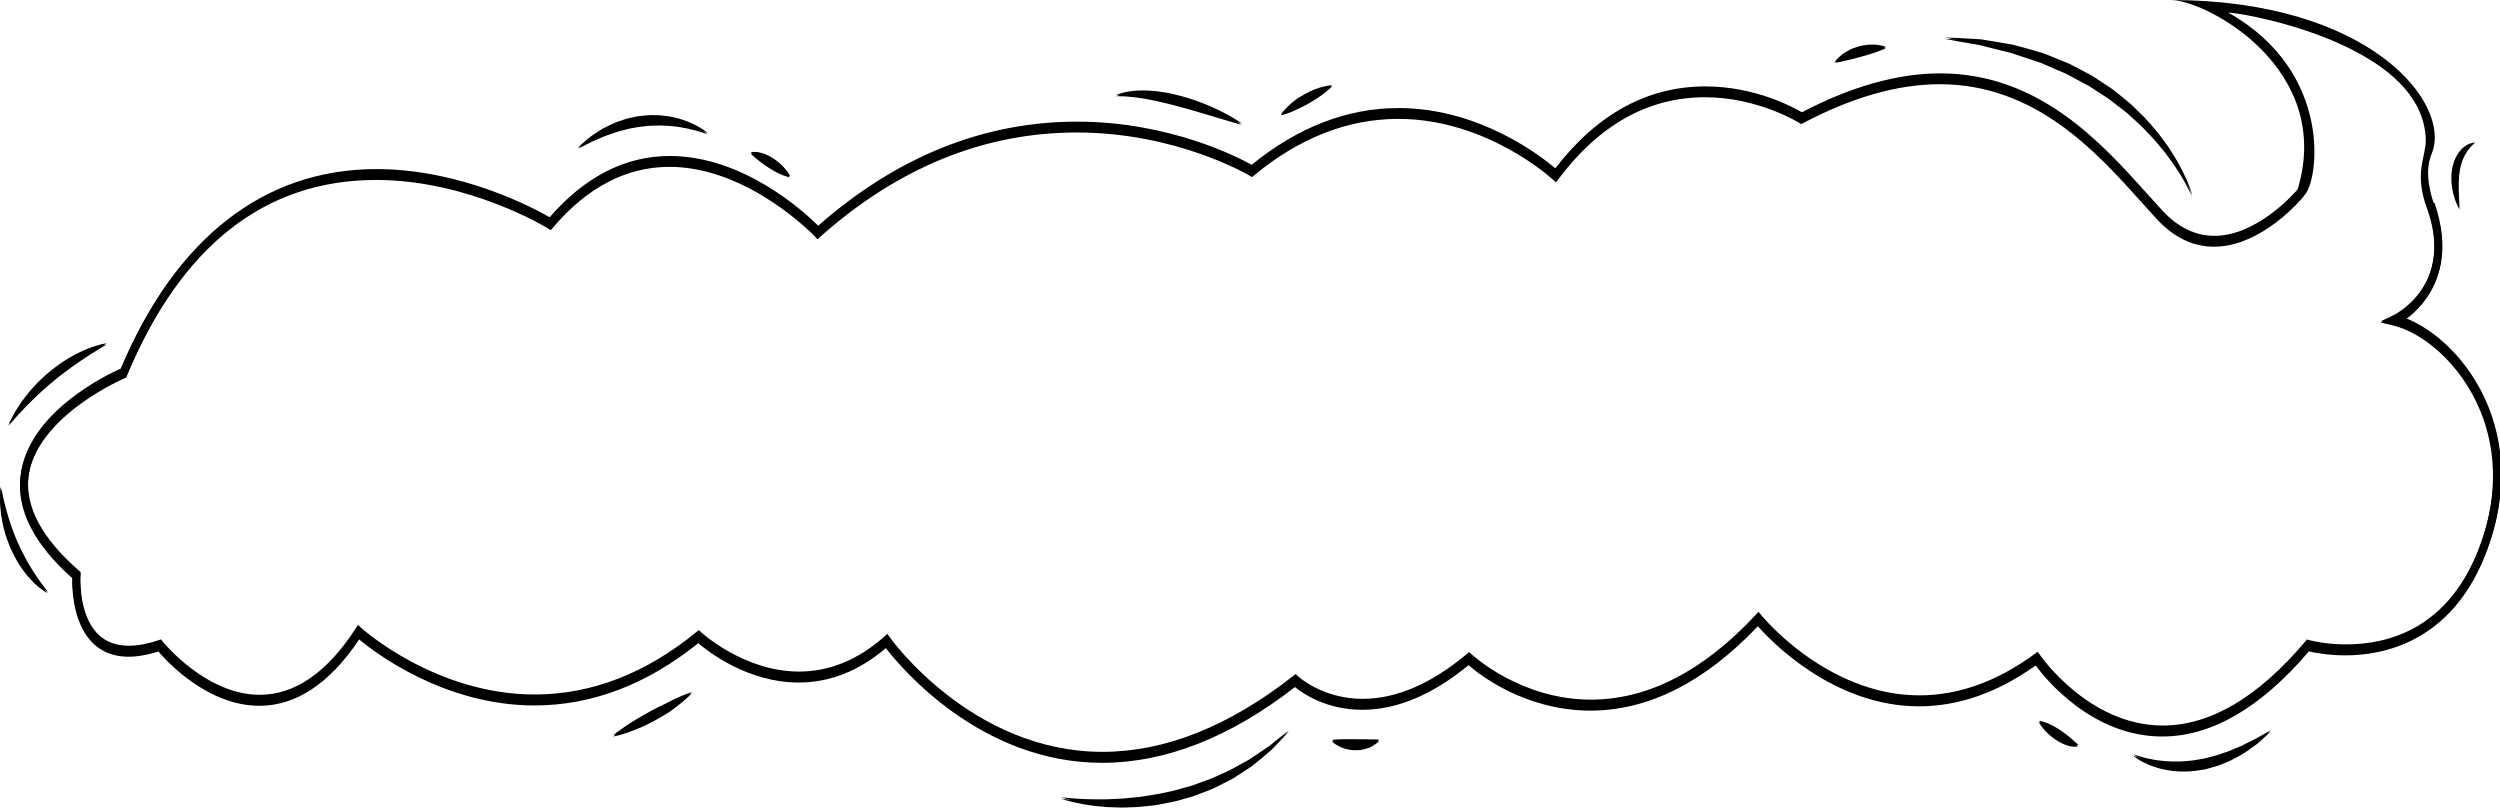 <?xml version="1.0" encoding="utf-8"?>
<!-- Generator: Adobe Illustrator 16.2.0, SVG Export Plug-In . SVG Version: 6.00 Build 0)  -->
<!DOCTYPE svg PUBLIC "-//W3C//DTD SVG 1.1//EN" "http://www.w3.org/Graphics/SVG/1.1/DTD/svg11.dtd">
<svg version="1.1" id="OBJECTS" xmlns="http://www.w3.org/2000/svg" xmlns:xlink="http://www.w3.org/1999/xlink" x="0px" y="0px"
	 width="387px" height="125.5px" viewBox="-309.531 -67.031 387 125.5" enable-background="new -309.531 -67.031 387 125.5"
	 xml:space="preserve">
<g>
	<path d="M66.245-34.944c0.216,0.624,0.389,1.233,0.541,1.836c0.767,3.03,0.738,5.796-0.108,8.236
		c-1.611,4.646-5.651,6.614-5.693,6.632l-1.931,0.921l2.033,0.494c4.285,1.04,10.317,5.637,13.438,13.266
		c1.897,4.644,3.365,12.181-0.43,21.729c-4.779,12.026-13.767,14.551-20.467,14.551c-3.332,0-5.696-0.661-5.721-0.668l-0.325-0.092
		l-0.237,0.283C40.055,40.894,32.623,45.28,25.259,45.28c-11.47,0-18.937-10.826-19.01-10.936L5.914,33.85l-0.449,0.33
		c-5.807,4.266-11.816,6.43-17.86,6.43c-14.373,0-24.401-12.309-24.501-12.432l-0.404-0.506l-0.434,0.467
		c-8.119,8.715-16.709,13.133-25.53,13.133c-10.938,0-18.408-6.97-18.482-7.041l-0.352-0.334l-0.368,0.309
		c-5.499,4.605-10.925,6.941-16.129,6.941c-6.259,0-9.989-3.48-10.025-3.516l-0.342-0.325l-0.364,0.286
		c-9.929,7.803-19.867,11.761-29.538,11.761c-20.276,0-32.811-17.561-32.935-17.739l-0.366-0.521l-0.456,0.403
		c-4.059,3.603-8.506,5.43-13.218,5.43c-8.523,0-15.101-6.038-15.167-6.1l-0.347-0.324l-0.362,0.297
		c-7.848,6.42-16.271,9.676-25.034,9.676c-15.433,0-26.777-10.229-26.89-10.332l-0.475-0.435l-0.369,0.567
		c-4.411,6.801-9.408,10.25-14.852,10.25c-8.336,0-14.96-8.184-15.027-8.268l-0.252-0.316l-0.348,0.119
		c-4.606,1.565-8.026,1.01-10.031-1.644c-2.413-3.194-2.081-8.408-2.077-8.461l0.029-0.419l-0.281-0.245
		c-5.731-4.998-8.353-9.912-7.792-14.605c1.132-9.47,14.778-15.32,14.915-15.378l0.232-0.098l0.111-0.267
		c8.393-20.12,21.38-30.323,38.601-30.323c14.378,0,26.525,7.45,26.646,7.526l0.388,0.241l0.312-0.368
		c5.305-6.254,11.382-9.426,18.061-9.426c12.219,0,22.446,10.704,22.547,10.811l0.367,0.389l0.393-0.349
		c12.044-10.728,25.412-16.168,39.733-16.168c15.568,0,26.71,6.646,26.821,6.713l0.319,0.193l0.295-0.244
		c7.023-5.816,14.541-8.766,22.343-8.766c13.787,0,23.872,9.327,23.972,9.42l0.444,0.416l0.377-0.503
		c6.298-8.417,13.934-12.683,22.696-12.683c8.276,0,14.581,3.958,14.643,3.999l0.259,0.165l0.267-0.142
		c7.56-4.005,14.687-6.038,21.185-6.038c14.833,0,24.292,10.536,31.199,18.229c0.829,0.923,1.627,1.813,2.398,2.646
		c2.626,2.837,5.603,4.272,8.845,4.272c7.394,0,13.565-7.389,13.824-7.703l0.071-0.088l0.045-0.111
		c0.021-0.05,0.041-0.097,0.062-0.146c0.012-0.027,0.023-0.053,0.034-0.081c-0.36-0.231-0.712-0.479-1.054-0.746
		c-0.028,0.07-0.059,0.137-0.088,0.208c-0.005,0.006-0.017,0.019-0.022,0.026c-0.763,0.881-6.427,7.164-12.872,7.164
		c-2.936,0-5.64-1.312-8.037-3.901c-0.768-0.829-1.561-1.712-2.385-2.631C15.781-44.911,6.12-55.672-9.186-55.672
		c-6.591,0-13.792,2.027-21.409,6.024c-1.312-0.777-7.226-4.007-14.945-4.007c-8.947,0-16.759,4.267-23.226,12.68
		c-2.149-1.83-11.72-9.33-24.263-9.33c-7.944,0-15.593,2.955-22.74,8.785c-1.968-1.1-12.661-6.682-27.038-6.682
		c-14.432,0-27.91,5.421-40.066,16.113c-1.996-1.991-11.479-10.795-22.974-10.795c-6.877,0-13.131,3.19-18.598,9.482
		c-2.223-1.284-13.59-7.456-26.809-7.456c-17.391,0-31.071,10.674-39.574,30.869c-1.932,0.856-14.32,6.706-15.488,16.462
		c-0.623,5.204,2.074,10.513,8.016,15.783c-0.039,1.421,0.037,6.01,2.407,9.152c2.279,3.024,5.981,3.781,10.917,2.189
		c1.346,1.582,7.635,8.408,15.642,8.408c5.685,0,10.879-3.454,15.446-10.268c2.357,1.964,13.101,10.217,27.139,10.217
		c8.878,0,17.407-3.244,25.358-9.641c1.52,1.301,7.651,6.09,15.552,6.09c4.803,0,9.34-1.791,13.491-5.328
		c2.267,2.947,14.61,17.756,33.484,17.756c9.796,0,19.837-3.944,29.85-11.726c1.12,0.919,4.781,3.52,10.419,3.52
		c5.34,0,10.876-2.323,16.46-6.905c1.656,1.439,8.745,7.031,18.871,7.031c8.973,0,17.689-4.393,25.915-13.055
		c2.077,2.349,11.733,12.391,24.955,12.391c6.115,0,12.185-2.127,18.05-6.322c1.635,2.206,8.83,10.993,19.604,10.993
		c7.613,0,15.249-4.435,22.702-13.181c0.783,0.188,2.884,0.623,5.668,0.623c5.77,0,16.241-2,21.562-15.387
		c4.011-10.087,2.444-18.093,0.423-23.03c-2.937-7.182-8.338-11.831-12.709-13.552c1.485-1.073,3.717-3.146,4.889-6.513
		c0.917-2.633,1-5.566,0.279-8.738c-0.186-0.819-0.412-1.649-0.707-2.499c-0.015-0.042-0.025-0.082-0.039-0.124
		c-0.402,0.09-0.81,0.175-1.219,0.257C66.156-35.237,66.194-35.094,66.245-34.944z"/>
	<path d="M-4.326-60.474c0.425,0.075,0.876,0.154,1.353,0.237c0.471,0.12,0.967,0.247,1.484,0.378
		c1.033,0.264,2.151,0.546,3.335,0.826c1.162,0.386,2.387,0.794,3.655,1.216c0.316,0.105,0.636,0.211,0.957,0.318
		c0.313,0.137,0.629,0.274,0.946,0.415c0.636,0.273,1.279,0.55,1.928,0.829c0.325,0.137,0.651,0.276,0.979,0.414
		c0.321,0.154,0.635,0.338,0.954,0.506c0.635,0.342,1.273,0.686,1.91,1.03c0.652,0.309,1.26,0.726,1.871,1.125
		c0.613,0.398,1.224,0.794,1.829,1.187c0.585,0.433,1.151,0.892,1.724,1.321c0.567,0.439,1.143,0.849,1.65,1.349
		c0.525,0.474,1.041,0.942,1.545,1.398c0.502,0.461,0.949,0.977,1.409,1.444c0.459,0.471,0.899,0.937,1.29,1.433
		c0.404,0.481,0.795,0.947,1.168,1.394c0.686,0.964,1.363,1.804,1.875,2.637c0.55,0.802,0.958,1.56,1.315,2.172
		c0.321,0.638,0.601,1.125,0.753,1.481c0.169,0.349,0.244,0.543,0.244,0.543s-0.225-0.819-0.794-2.17
		c-0.31-0.654-0.663-1.473-1.153-2.346c-0.451-0.908-1.065-1.839-1.719-2.877c-0.721-0.961-1.445-2.083-2.365-3.075
		c-0.453-0.509-0.892-1.069-1.389-1.572c-0.504-0.492-1.019-0.995-1.543-1.508c-0.512-0.533-1.09-0.976-1.662-1.45
		c-0.576-0.465-1.148-0.956-1.752-1.402c-0.618-0.414-1.241-0.827-1.867-1.244c-0.627-0.417-1.248-0.854-1.914-1.181
		c-0.656-0.346-1.314-0.691-1.968-1.035c-0.329-0.167-0.652-0.352-0.982-0.506c-0.336-0.137-0.67-0.274-1.004-0.412
		c-0.668-0.269-1.331-0.536-1.984-0.801c-0.329-0.13-0.654-0.258-0.977-0.385c-0.331-0.097-0.658-0.194-0.984-0.288
		c-1.301-0.378-2.56-0.743-3.756-1.043c-1.211-0.221-2.357-0.411-3.414-0.583c-0.527-0.086-1.034-0.167-1.515-0.245
		c-0.485-0.028-0.945-0.055-1.378-0.08c-0.864-0.049-1.617-0.092-2.237-0.125c-1.238-0.064-1.945-0.08-1.945-0.08
		s0.702,0.147,1.925,0.366C-5.92-60.754-5.178-60.624-4.326-60.474z"/>
	<path d="M-22.915-58.04c0.225-0.067,0.459-0.128,0.701-0.18c0.24-0.054,0.481-0.125,0.723-0.192
		c0.238-0.083,0.483-0.128,0.722-0.199c0.239-0.064,0.473-0.139,0.699-0.215c0.458-0.119,0.883-0.284,1.251-0.411
		c0.37-0.129,0.678-0.262,0.896-0.353c0.219-0.099,0.348-0.159,0.348-0.159s-0.515-0.249-1.305-0.331
		c-0.396-0.066-0.854-0.055-1.348-0.04c-0.489,0.058-1.014,0.115-1.526,0.265c-0.508,0.166-1.022,0.3-1.475,0.561
		c-0.453,0.25-0.879,0.459-1.207,0.751c-0.668,0.544-1.043,1.014-1.043,1.014s0.563-0.025,1.299-0.224
		C-23.812-57.851-23.365-57.904-22.915-58.04z"/>
	<path d="M71.149-39.906l0.075-0.501c0.024-0.344,0.121-0.654,0.186-0.976c0.083-0.311,0.171-0.617,0.282-0.898
		c0.123-0.274,0.229-0.553,0.373-0.79c0.062-0.128,0.136-0.238,0.209-0.345c0.072-0.109,0.135-0.228,0.211-0.321
		c0.148-0.189,0.284-0.378,0.423-0.523c0.133-0.155,0.261-0.274,0.365-0.383c0.214-0.206,0.352-0.313,0.352-0.313
		s-0.163-0.014-0.448,0.045c-0.138,0.038-0.317,0.071-0.502,0.165c-0.195,0.077-0.403,0.194-0.625,0.348
		c-0.21,0.166-0.459,0.339-0.66,0.599c-0.225,0.238-0.432,0.526-0.615,0.854c-0.106,0.155-0.167,0.342-0.254,0.518
		c-0.076,0.18-0.175,0.357-0.22,0.557c-0.112,0.389-0.231,0.789-0.272,1.2l-0.078,0.615c-0.01,0.205-0.006,0.407-0.008,0.607
		s0,0.399,0.007,0.595c0.022,0.192,0.045,0.382,0.066,0.568c0.046,0.37,0.085,0.731,0.178,1.052
		c0.078,0.326,0.166,0.629,0.248,0.905c0.068,0.281,0.188,0.516,0.274,0.729c0.086,0.213,0.175,0.394,0.243,0.542
		c0.144,0.294,0.235,0.456,0.235,0.456s0.005-0.201-0.003-0.541c-0.006-0.169-0.009-0.375-0.026-0.604
		c-0.009-0.231-0.041-0.483-0.041-0.765c-0.005-0.281-0.01-0.58-0.032-0.892c-0.032-0.313,0.007-0.641-0.008-0.974
		c-0.001-0.167-0.002-0.335-0.002-0.508c0.017-0.167,0.03-0.336,0.039-0.508L71.149-39.906z"/>
	<path d="M-134.901-52.274c0.377,0.044,0.799,0.064,1.26,0.123c0.458,0.07,0.955,0.146,1.479,0.225
		c0.523,0.103,1.073,0.211,1.643,0.322c1.134,0.265,2.347,0.531,3.548,0.879c0.604,0.154,1.208,0.314,1.798,0.497
		c0.593,0.171,1.176,0.343,1.741,0.506c1.132,0.338,2.189,0.654,3.094,0.924c1.813,0.553,3.048,0.883,3.048,0.883
		s-1.087-0.791-2.828-1.683c-0.435-0.223-0.907-0.463-1.415-0.69c-0.509-0.22-1.041-0.478-1.605-0.684
		c-0.563-0.214-1.142-0.456-1.744-0.639c-0.598-0.203-1.211-0.383-1.826-0.558c-0.614-0.174-1.242-0.293-1.852-0.434
		c-0.61-0.146-1.228-0.193-1.814-0.291c-0.591-0.08-1.169-0.095-1.712-0.132c-0.546-0.019-1.064,0.011-1.539,0.025
		c-0.477,0.022-0.913,0.11-1.296,0.161c-0.384,0.037-0.714,0.146-0.984,0.224c-0.54,0.16-0.84,0.264-0.84,0.264
		s0.32,0.019,0.866,0.029C-135.608-52.319-135.28-52.323-134.901-52.274z"/>
	<path d="M-108.539-50.379c0.474-0.218,0.979-0.456,1.469-0.728c0.492-0.267,0.968-0.581,1.419-0.863
		c0.449-0.285,0.862-0.579,1.208-0.857c0.348-0.271,0.634-0.522,0.832-0.703c0.197-0.183,0.306-0.302,0.306-0.302
		s-0.582-0.002-1.393,0.218c-0.41,0.1-0.879,0.25-1.372,0.439c-0.495,0.187-0.999,0.452-1.502,0.722
		c-0.25,0.142-0.5,0.282-0.74,0.433c-0.242,0.148-0.479,0.294-0.7,0.462c-0.438,0.344-0.836,0.691-1.162,1.013
		c-0.66,0.627-1.035,1.152-1.035,1.152s0.587-0.099,1.369-0.405C-109.446-49.942-109.002-50.142-108.539-50.379z"/>
	<path d="M-218.243-45.105c0.357-0.209,0.794-0.354,1.248-0.562c0.229-0.099,0.467-0.203,0.713-0.308
		c0.243-0.114,0.495-0.228,0.766-0.306c0.531-0.183,1.091-0.376,1.669-0.575c0.586-0.15,1.192-0.307,1.806-0.465
		c0.624-0.099,1.25-0.256,1.885-0.311c0.634-0.059,1.268-0.168,1.895-0.15c0.313-0.01,0.626-0.018,0.933-0.027
		c0.308,0.013,0.611,0.027,0.911,0.042c0.6,0.008,1.174,0.108,1.727,0.147c0.543,0.108,1.069,0.151,1.542,0.27
		c1.911,0.394,3.17,0.915,3.17,0.915s-0.267-0.241-0.778-0.582c-0.258-0.163-0.571-0.371-0.946-0.56
		c-0.372-0.199-0.797-0.412-1.276-0.592c-0.472-0.212-1.002-0.36-1.562-0.536c-0.567-0.116-1.161-0.312-1.791-0.359
		c-0.314-0.038-0.633-0.078-0.957-0.116c-0.324-0.02-0.653-0.027-0.985-0.029c-0.665-0.034-1.335,0.061-2.009,0.107
		c-0.671,0.072-1.331,0.257-1.985,0.379c-0.647,0.166-1.269,0.418-1.876,0.615c-0.598,0.236-1.156,0.536-1.691,0.793
		c-0.541,0.235-1.002,0.602-1.448,0.873c-0.439,0.291-0.849,0.536-1.175,0.834c-0.336,0.276-0.622,0.528-0.857,0.735
		c-0.47,0.411-0.729,0.657-0.729,0.657s0.314-0.139,0.848-0.403C-218.93-44.754-218.61-44.917-218.243-45.105z"/>
	<path d="M-192.4-42.68c0.259,0.242,0.568,0.479,0.904,0.716c0.166,0.127,0.338,0.257,0.518,0.377
		c0.18,0.118,0.364,0.239,0.546,0.358c0.738,0.475,1.515,0.879,2.138,1.119c0.616,0.249,1.083,0.332,1.083,0.332
		s-0.242-0.495-0.719-1.053c-0.464-0.581-1.169-1.207-1.937-1.707c-0.385-0.246-0.794-0.446-1.178-0.619
		c-0.397-0.151-0.778-0.255-1.108-0.318c-0.337-0.054-0.628-0.044-0.825-0.036c-0.198,0.012-0.312,0.033-0.312,0.033
		S-192.93-43.083-192.4-42.68z"/>
	<path d="M-306.932-2.748c0.265-0.282,0.565-0.604,0.892-0.953c0.319-0.356,0.675-0.725,1.061-1.101
		c0.384-0.381,0.777-0.792,1.209-1.182c0.425-0.399,0.864-0.812,1.324-1.206c0.454-0.406,0.918-0.813,1.404-1.184
		c0.466-0.403,0.949-0.778,1.43-1.134c0.476-0.371,0.956-0.71,1.417-1.05c0.469-0.324,0.922-0.636,1.352-0.935
		c0.437-0.286,0.85-0.557,1.232-0.807c1.535-0.984,2.605-1.594,2.605-1.594s-0.295,0.032-0.804,0.151
		c-0.506,0.124-1.23,0.322-2.071,0.663c-0.849,0.323-1.81,0.796-2.815,1.374c-0.491,0.314-1.021,0.594-1.517,0.972
		c-0.506,0.354-1.015,0.727-1.507,1.13c-0.498,0.397-0.97,0.837-1.433,1.271c-0.478,0.412-0.89,0.908-1.31,1.353
		c-0.428,0.433-0.787,0.925-1.14,1.373c-0.175,0.226-0.35,0.438-0.508,0.658c-0.15,0.228-0.296,0.447-0.435,0.659
		c-0.277,0.422-0.533,0.807-0.738,1.168c-0.202,0.363-0.367,0.69-0.505,0.956c-0.272,0.533-0.417,0.844-0.417,0.844
		s0.227-0.236,0.605-0.658C-307.412-2.19-307.182-2.446-306.932-2.748z"/>
	<path d="M-304.499,21.242c-0.245-0.405-0.504-0.828-0.762-1.274c-0.255-0.448-0.509-0.918-0.753-1.405
		c-0.261-0.474-0.487-0.982-0.71-1.494c-0.252-0.491-0.433-1.028-0.646-1.535c-0.204-0.514-0.372-1.035-0.553-1.535
		c-0.177-0.5-0.303-1.006-0.455-1.473c-0.154-0.469-0.25-0.93-0.362-1.353c-0.096-0.423-0.229-0.808-0.291-1.16
		c-0.067-0.352-0.138-0.66-0.195-0.915c-0.116-0.508-0.194-0.801-0.194-0.801s-0.024,0.3-0.046,0.832
		c-0.009,0.267-0.023,0.591-0.025,0.964c-0.016,0.375,0.033,0.79,0.066,1.248c0.039,0.457,0.061,0.961,0.17,1.471
		c0.1,0.514,0.163,1.074,0.321,1.619c0.162,0.541,0.274,1.131,0.491,1.682c0.214,0.549,0.394,1.131,0.653,1.665
		c0.25,0.538,0.506,1.072,0.796,1.567c0.265,0.518,0.593,0.969,0.889,1.418c0.297,0.451,0.63,0.838,0.933,1.215
		c0.317,0.363,0.618,0.701,0.92,0.979c0.288,0.297,0.576,0.534,0.83,0.743c0.252,0.209,0.486,0.369,0.677,0.5
		c0.386,0.259,0.621,0.367,0.621,0.367s-0.716-0.855-1.645-2.215C-304.006,22.02-304.235,21.627-304.499,21.242z"/>
	<path d="M-206.402,41.835c-0.731,0.333-1.5,0.713-2.258,1.124c-0.377,0.211-0.753,0.422-1.124,0.631
		c-0.368,0.215-0.728,0.439-1.082,0.635c-0.703,0.409-1.349,0.819-1.898,1.195c-0.549,0.375-1.002,0.705-1.317,0.943
		c-0.314,0.242-0.49,0.392-0.49,0.392s0.853-0.128,2.064-0.548c0.608-0.203,1.311-0.469,2.054-0.784
		c0.748-0.3,1.516-0.706,2.285-1.112c0.767-0.414,1.522-0.857,2.22-1.297c0.348-0.225,0.671-0.48,0.98-0.712
		c0.31-0.228,0.596-0.46,0.86-0.675c1.057-0.852,1.697-1.527,1.697-1.527s-0.846,0.245-2.019,0.773
		C-205.02,41.129-205.69,41.462-206.402,41.835z"/>
	<path d="M-112.876,48.321c-0.605,0.447-1.324,0.885-2.076,1.412c-0.381,0.254-0.771,0.533-1.185,0.795
		c-0.426,0.235-0.867,0.479-1.319,0.729c-0.451,0.252-0.914,0.509-1.388,0.772c-0.473,0.264-0.982,0.459-1.486,0.698
		c-0.506,0.229-1.021,0.462-1.542,0.698c-0.523,0.229-1.073,0.387-1.613,0.598c-0.543,0.195-1.091,0.394-1.641,0.593
		c-0.561,0.151-1.124,0.305-1.686,0.458c-1.116,0.362-2.261,0.55-3.38,0.791c-1.121,0.217-2.236,0.358-3.313,0.514
		c-1.082,0.068-2.126,0.238-3.122,0.251c-0.499,0.025-0.983,0.046-1.452,0.067c-0.47,0.003-0.922,0.006-1.359,0.01
		c-0.872,0.02-1.669-0.039-2.38-0.047c-0.708-0.054-1.329-0.068-1.837-0.121c-0.509-0.047-0.911-0.078-1.184-0.115
		c-0.273-0.034-0.419-0.053-0.419-0.053s0.141,0.047,0.406,0.131c0.267,0.086,0.66,0.206,1.163,0.326
		c0.503,0.135,1.119,0.252,1.828,0.393c0.71,0.103,1.512,0.27,2.394,0.33c0.44,0.043,0.9,0.086,1.375,0.131
		c0.476,0.018,0.969,0.033,1.476,0.049c1.014,0.059,2.083-0.021,3.19-0.056c0.553-0.04,1.114-0.112,1.682-0.167
		c0.568-0.065,1.146-0.099,1.719-0.23c1.149-0.229,2.327-0.405,3.478-0.76c0.576-0.166,1.152-0.331,1.727-0.497
		c0.564-0.212,1.126-0.423,1.684-0.632c0.554-0.219,1.114-0.402,1.645-0.666c0.528-0.266,1.051-0.529,1.564-0.787
		c0.507-0.273,1.028-0.481,1.498-0.795c0.472-0.306,0.934-0.605,1.382-0.896c0.447-0.291,0.883-0.574,1.304-0.85
		c0.404-0.311,0.782-0.635,1.151-0.935c0.732-0.605,1.414-1.14,1.981-1.673c0.546-0.569,1.02-1.064,1.411-1.473
		c0.768-0.825,1.208-1.3,1.208-1.3s-0.493,0.389-1.354,1.065C-111.772,47.424-112.285,47.843-112.876,48.321z"/>
	<path d="M-97.201,47.429c-0.337,0.028-0.741-0.046-1.153-0.021c-0.207,0.008-0.419,0.019-0.638,0
		c-0.217-0.012-0.438-0.009-0.658-0.008c-0.439,0.021-0.882-0.031-1.303,0.001c-0.417-0.023-0.817,0.007-1.162,0.013
		c-0.347,0.007-0.642,0.034-0.852,0.047c-0.215,0.021-0.339,0.035-0.339,0.035s0.092,0.104,0.272,0.246
		c0.18,0.148,0.448,0.333,0.783,0.5c0.333,0.193,0.739,0.321,1.179,0.459c0.445,0.081,0.925,0.193,1.41,0.178
		c0.242-0.008,0.484-0.016,0.722-0.037c0.238-0.006,0.47-0.064,0.694-0.129c0.223-0.061,0.437-0.128,0.637-0.197
		c0.202-0.061,0.387-0.146,0.551-0.256c0.668-0.388,1.048-0.764,1.048-0.764S-96.525,47.399-97.201,47.429z"/>
	<path d="M11.675,47.807c-0.105-0.1-0.221-0.209-0.352-0.311c-0.509-0.467-1.209-1.023-1.947-1.516
		c-0.74-0.486-1.521-0.904-2.15-1.131c-0.621-0.248-1.09-0.313-1.09-0.313s0.255,0.484,0.734,1.037
		c0.469,0.569,1.166,1.199,1.926,1.705c0.38,0.25,0.777,0.47,1.163,0.644c0.387,0.171,0.766,0.295,1.102,0.358
		c0.336,0.07,0.634,0.074,0.838,0.048c0.215-0.042,0.317-0.095,0.317-0.095s-0.095-0.07-0.263-0.191
		C11.872,47.975,11.781,47.887,11.675,47.807z"/>
	<path d="M40.118,47.059c-0.376,0.236-0.825,0.443-1.309,0.682c-0.485,0.23-0.997,0.51-1.55,0.768
		c-0.563,0.228-1.156,0.465-1.76,0.734c-0.611,0.237-1.264,0.404-1.904,0.646c-0.652,0.201-1.326,0.336-1.992,0.513
		c-0.676,0.104-1.348,0.259-2.016,0.317c-0.669,0.041-1.327,0.15-1.967,0.125c-0.64,0.021-1.258-0.008-1.846-0.045
		c-0.297-0.002-0.578-0.063-0.855-0.088c-0.275-0.035-0.547-0.046-0.8-0.102c-0.511-0.094-0.981-0.172-1.395-0.279
		c-0.417-0.092-0.772-0.207-1.073-0.289c-0.29-0.103-0.528-0.168-0.684-0.231c-0.157-0.063-0.241-0.095-0.241-0.095
		s0.287,0.25,0.841,0.6c0.281,0.156,0.617,0.378,1.025,0.555c0.402,0.203,0.869,0.39,1.385,0.568
		c0.516,0.17,1.084,0.342,1.692,0.455c0.608,0.112,1.255,0.235,1.929,0.251c0.673,0.065,1.369,0.036,2.076-0.002
		c0.707-0.046,1.418-0.188,2.132-0.284c0.7-0.197,1.407-0.36,2.087-0.588c0.674-0.253,1.335-0.515,1.962-0.799
		c0.618-0.314,1.206-0.645,1.764-0.951c0.55-0.325,1.042-0.699,1.504-1.021c0.464-0.317,0.88-0.625,1.224-0.948
		c0.345-0.313,0.648-0.587,0.896-0.809c0.492-0.455,0.764-0.727,0.764-0.727s-0.329,0.168-0.889,0.476
		C40.841,46.648,40.504,46.838,40.118,47.059z"/>
	<g>
		<g>
			<path d="M75.539-4.004c-2.938-7.184-8.337-11.834-12.708-13.556c1.486-1.073,3.716-3.146,4.888-6.515
				c1.153-3.313,1.01-7.094-0.427-11.24c-1.125-3.244-1.252-5.843-0.39-7.942c3.164-7.699-9.495-23.774-40.428-23.774
				c5.504,0,25.5,10.625,19.604,29.522c-0.691,0.804-6.398,7.192-12.893,7.192c-2.936,0-5.64-1.313-8.037-3.902
				c-0.767-0.829-1.56-1.712-2.384-2.632C15.711-44.709,6.052-55.471-9.253-55.471c-6.59,0-13.791,2.026-21.406,6.024
				c-1.312-0.776-7.225-4.007-14.943-4.007c-8.946,0-16.758,4.267-23.225,12.683c-2.148-1.832-11.718-9.332-24.261-9.332
				c-7.943,0-15.591,2.956-22.737,8.786c-1.968-1.101-12.66-6.683-27.036-6.683c-14.43,0-27.906,5.422-40.062,16.116
				c-1.997-1.991-11.478-10.798-22.972-10.798c-6.876,0-13.131,3.19-18.598,9.484c-2.222-1.283-13.587-7.456-26.805-7.456
				c-17.389,0-31.067,10.676-39.571,30.876c-1.932,0.855-14.318,6.707-15.486,16.465c-0.623,5.207,2.074,10.516,8.015,15.787
				c-0.039,1.421,0.037,6.011,2.406,9.155c2.278,3.024,5.981,3.781,10.916,2.189c1.346,1.58,7.635,8.408,15.641,8.408
				c5.684,0,10.877-3.454,15.444-10.268c2.357,1.963,13.1,10.217,27.137,10.217c8.876,0,17.405-3.244,25.355-9.642
				c1.521,1.302,7.651,6.092,15.55,6.092c4.803,0,9.339-1.793,13.49-5.329c2.267,2.947,14.608,17.759,33.48,17.759
				c9.795,0,19.835-3.945,29.847-11.728c1.119,0.92,4.781,3.52,10.419,3.52c5.339,0,10.874-2.323,16.458-6.906
				c1.655,1.439,8.744,7.032,18.868,7.032c8.974,0,17.688-4.393,25.912-13.059c2.078,2.351,11.733,12.395,24.954,12.395
				c6.113,0,12.184-2.127,18.047-6.323c1.636,2.206,8.829,10.995,19.603,10.995c7.613,0,15.249-4.435,22.7-13.183
				c0.782,0.188,2.884,0.622,5.669,0.622c5.768,0,16.238-1.999,21.559-15.39C79.125,8.943,77.559,0.935,75.539-4.004z
				 M74.022,18.388c-4.779,12.029-13.767,14.555-20.464,14.555c-3.333,0-5.697-0.662-5.722-0.669l-0.324-0.092l-0.238,0.283
				c-7.29,8.651-14.721,13.038-22.085,13.038c-11.469,0-18.935-10.829-19.008-10.938l-0.335-0.493l-0.449,0.33
				c-5.807,4.267-11.815,6.43-17.857,6.43c-14.372,0-24.399-12.311-24.499-12.434l-0.404-0.505l-0.434,0.466
				c-8.119,8.717-16.708,13.137-25.529,13.137c-10.936,0-18.406-6.972-18.48-7.044l-0.352-0.334l-0.367,0.309
				c-5.498,4.607-10.925,6.943-16.127,6.943c-6.259,0-9.988-3.481-10.024-3.516l-0.342-0.325l-0.363,0.286
				c-9.928,7.805-19.866,11.763-29.536,11.763c-20.273,0-32.807-17.564-32.932-17.743l-0.366-0.521l-0.455,0.403
				c-4.059,3.604-8.505,5.432-13.218,5.432c-8.522,0-15.1-6.04-15.165-6.101l-0.347-0.324l-0.362,0.297
				c-7.847,6.422-16.269,9.678-25.032,9.678c-15.431,0-26.774-10.23-26.887-10.335l-0.475-0.435l-0.369,0.568
				c-4.411,6.802-9.408,10.253-14.851,10.253c-8.336,0-14.96-8.187-15.025-8.271l-0.252-0.315l-0.348,0.118
				c-4.606,1.566-8.024,1.01-10.03-1.645c-2.412-3.195-2.08-8.41-2.076-8.462l0.029-0.42l-0.281-0.245
				c-5.73-4.999-8.352-9.914-7.791-14.607c1.132-9.474,14.776-15.324,14.914-15.382l0.232-0.099l0.111-0.267
				c8.392-20.124,21.378-30.329,38.597-30.329c14.376,0,26.522,7.451,26.643,7.527l0.388,0.24l0.313-0.368
				c5.304-6.255,11.38-9.428,18.06-9.428c12.217,0,22.443,10.706,22.544,10.813l0.367,0.389l0.393-0.349
				c12.043-10.731,25.41-16.172,39.729-16.172c15.567,0,26.708,6.647,26.818,6.714l0.319,0.194l0.295-0.244
				c7.022-5.817,14.539-8.769,22.341-8.769c13.785,0,23.87,9.328,23.97,9.422l0.444,0.418l0.377-0.504
				c6.298-8.419,13.934-12.686,22.694-12.686c8.274,0,14.579,3.959,14.642,3.999l0.259,0.164l0.267-0.142
				c7.559-4.007,14.686-6.039,21.183-6.039c14.832,0,24.29,10.539,31.196,18.234c0.829,0.924,1.627,1.812,2.397,2.646
				c2.627,2.837,5.603,4.274,8.845,4.274c7.394,0,13.563-7.392,13.821-7.706l0.072-0.088l0.045-0.111
				c2.226-1.913,4.726-19.038-11.649-28.288c-0.85-0.48,30.125,4,30.5,19.625c0.064,2.673-1.875,5,0.197,10.667
				c1.366,3.736,1.447,7.148,0.432,10.075c-1.61,4.646-5.65,6.614-5.691,6.633l-1.932,0.922l2.034,0.493
				c4.283,1.041,10.315,5.639,13.436,13.27C76.349,1.298,77.816,8.838,74.022,18.388z M-4.393-60.275
				c0.425,0.074,0.877,0.154,1.354,0.238c0.472,0.119,0.967,0.246,1.483,0.377c1.033,0.264,2.151,0.547,3.335,0.826
				c1.162,0.387,2.387,0.795,3.654,1.217C5.75-57.512,6.069-57.406,6.39-57.3c0.313,0.136,0.63,0.275,0.946,0.414
				c0.637,0.274,1.279,0.551,1.929,0.83c0.324,0.138,0.65,0.275,0.978,0.415c0.321,0.153,0.635,0.337,0.953,0.505
				c0.636,0.343,1.273,0.687,1.911,1.031c0.651,0.31,1.259,0.726,1.87,1.124c0.613,0.398,1.223,0.795,1.828,1.188
				c0.586,0.433,1.151,0.891,1.724,1.321c0.567,0.438,1.143,0.849,1.651,1.349c0.523,0.475,1.039,0.942,1.544,1.399
				c0.503,0.46,0.949,0.977,1.409,1.444c0.459,0.471,0.899,0.938,1.291,1.433c0.403,0.482,0.793,0.948,1.167,1.396
				c0.685,0.965,1.362,1.804,1.874,2.638c0.55,0.801,0.959,1.56,1.316,2.173c0.321,0.637,0.6,1.124,0.752,1.479
				c0.168,0.349,0.244,0.544,0.244,0.544s-0.225-0.819-0.794-2.17c-0.31-0.655-0.662-1.474-1.153-2.347
				c-0.451-0.908-1.064-1.84-1.718-2.877c-0.721-0.962-1.444-2.084-2.366-3.077c-0.452-0.509-0.891-1.068-1.387-1.571
				c-0.504-0.493-1.02-0.995-1.543-1.508c-0.513-0.534-1.091-0.977-1.663-1.45c-0.575-0.466-1.149-0.956-1.751-1.404
				c-0.619-0.412-1.242-0.827-1.868-1.243c-0.626-0.418-1.248-0.854-1.913-1.182c-0.657-0.346-1.314-0.69-1.969-1.035
				c-0.328-0.168-0.651-0.352-0.982-0.506c-0.335-0.137-0.67-0.273-1.004-0.411c-0.667-0.269-1.33-0.536-1.984-0.8
				c-0.328-0.131-0.653-0.26-0.977-0.387c-0.33-0.097-0.658-0.193-0.983-0.289c-1.302-0.376-2.56-0.741-3.757-1.041
				c-1.211-0.222-2.357-0.412-3.413-0.585c-0.528-0.086-1.034-0.167-1.515-0.245c-0.485-0.027-0.946-0.054-1.379-0.078
				c-0.863-0.049-1.616-0.092-2.236-0.126c-1.238-0.064-1.945-0.081-1.945-0.081s0.701,0.146,1.925,0.367
				C-5.987-60.554-5.245-60.425-4.393-60.275z M-22.98-57.84c0.225-0.068,0.459-0.129,0.7-0.18c0.241-0.055,0.481-0.126,0.723-0.192
				c0.238-0.085,0.484-0.129,0.722-0.198c0.239-0.066,0.473-0.14,0.699-0.217c0.458-0.119,0.883-0.283,1.251-0.41
				c0.37-0.129,0.678-0.262,0.896-0.353c0.219-0.1,0.347-0.159,0.347-0.159s-0.515-0.249-1.305-0.332
				c-0.396-0.065-0.854-0.055-1.348-0.039c-0.489,0.057-1.014,0.115-1.525,0.264c-0.509,0.166-1.023,0.302-1.476,0.562
				c-0.453,0.249-0.879,0.46-1.207,0.751c-0.668,0.544-1.043,1.014-1.043,1.014s0.563-0.025,1.299-0.223
				C-23.878-57.651-23.43-57.705-22.98-57.84z M-134.955-52.073c0.378,0.045,0.8,0.063,1.259,0.123
				c0.458,0.069,0.955,0.146,1.48,0.224c0.523,0.104,1.073,0.212,1.643,0.323c1.135,0.265,2.346,0.53,3.548,0.878
				c0.604,0.155,1.208,0.314,1.798,0.498c0.593,0.172,1.176,0.342,1.741,0.507c1.132,0.338,2.188,0.654,3.094,0.925
				c1.813,0.553,3.047,0.883,3.047,0.883s-1.088-0.791-2.828-1.685c-0.435-0.222-0.907-0.462-1.415-0.688
				c-0.509-0.222-1.04-0.479-1.605-0.686c-0.563-0.214-1.141-0.455-1.743-0.639c-0.598-0.203-1.211-0.383-1.826-0.559
				c-0.615-0.174-1.241-0.292-1.852-0.433c-0.611-0.146-1.228-0.194-1.814-0.292c-0.591-0.08-1.169-0.095-1.712-0.133
				c-0.546-0.018-1.064,0.012-1.539,0.027c-0.476,0.021-0.913,0.108-1.295,0.16c-0.384,0.037-0.714,0.146-0.984,0.225
				c-0.54,0.159-0.841,0.263-0.841,0.263s0.32,0.02,0.866,0.03C-135.661-52.118-135.334-52.121-134.955-52.073z M-108.596-50.177
				c0.474-0.219,0.979-0.456,1.47-0.729c0.491-0.268,0.968-0.58,1.418-0.863c0.45-0.285,0.863-0.578,1.209-0.857
				c0.348-0.271,0.633-0.522,0.831-0.703c0.197-0.184,0.306-0.301,0.306-0.301s-0.581-0.004-1.393,0.218
				c-0.409,0.099-0.878,0.249-1.372,0.438c-0.494,0.188-0.999,0.452-1.502,0.723c-0.249,0.143-0.499,0.281-0.739,0.433
				c-0.242,0.147-0.479,0.294-0.7,0.462c-0.438,0.345-0.836,0.69-1.162,1.014c-0.66,0.627-1.035,1.15-1.035,1.15
				s0.587-0.097,1.369-0.404C-109.502-49.74-109.058-49.939-108.596-50.177z M-218.288-44.902c0.356-0.21,0.793-0.354,1.248-0.563
				c0.229-0.099,0.466-0.202,0.713-0.309c0.244-0.113,0.496-0.227,0.766-0.306c0.531-0.184,1.09-0.375,1.669-0.575
				c0.586-0.151,1.191-0.308,1.807-0.466c0.623-0.098,1.249-0.255,1.884-0.31c0.634-0.059,1.268-0.168,1.896-0.149
				c0.313-0.01,0.625-0.019,0.933-0.028c0.308,0.014,0.611,0.028,0.911,0.041c0.6,0.009,1.174,0.109,1.727,0.148
				c0.542,0.109,1.069,0.151,1.542,0.271c1.911,0.394,3.169,0.915,3.169,0.915s-0.267-0.242-0.778-0.583
				c-0.257-0.162-0.571-0.37-0.945-0.559c-0.372-0.199-0.798-0.412-1.276-0.593c-0.472-0.214-1.002-0.359-1.562-0.536
				c-0.566-0.116-1.161-0.312-1.791-0.359c-0.314-0.038-0.633-0.077-0.956-0.117c-0.324-0.02-0.653-0.025-0.985-0.028
				c-0.664-0.033-1.335,0.061-2.008,0.107c-0.671,0.072-1.331,0.256-1.985,0.379c-0.648,0.165-1.269,0.418-1.876,0.615
				c-0.598,0.236-1.156,0.537-1.69,0.792c-0.541,0.235-1.002,0.603-1.448,0.874c-0.439,0.291-0.848,0.535-1.175,0.834
				c-0.336,0.275-0.622,0.527-0.858,0.734c-0.47,0.412-0.729,0.658-0.729,0.658s0.314-0.14,0.848-0.403
				C-218.977-44.552-218.656-44.715-218.288-44.902z M-192.449-42.477c0.259,0.242,0.569,0.478,0.904,0.715
				c0.167,0.129,0.339,0.26,0.519,0.379c0.18,0.118,0.363,0.238,0.546,0.358c0.738,0.475,1.514,0.879,2.137,1.119
				c0.616,0.249,1.083,0.332,1.083,0.332s-0.242-0.494-0.72-1.053c-0.463-0.582-1.168-1.208-1.936-1.708
				c-0.385-0.246-0.794-0.446-1.178-0.618c-0.397-0.151-0.778-0.256-1.108-0.318c-0.336-0.054-0.627-0.044-0.825-0.035
				c-0.199,0.011-0.313,0.033-0.313,0.033S-192.979-42.879-192.449-42.477z M-306.969-2.534c0.265-0.284,0.565-0.604,0.892-0.954
				c0.319-0.356,0.675-0.726,1.062-1.102c0.384-0.381,0.777-0.792,1.209-1.182c0.425-0.4,0.864-0.813,1.324-1.207
				c0.455-0.405,0.917-0.813,1.403-1.184c0.466-0.404,0.949-0.777,1.431-1.135c0.476-0.37,0.956-0.71,1.417-1.049
				c0.469-0.325,0.922-0.637,1.352-0.936c0.437-0.286,0.85-0.557,1.231-0.807c1.536-0.984,2.606-1.595,2.606-1.595
				s-0.295,0.032-0.804,0.151c-0.506,0.124-1.23,0.321-2.071,0.664c-0.848,0.32-1.81,0.795-2.815,1.373
				c-0.491,0.313-1.021,0.594-1.517,0.972c-0.506,0.354-1.015,0.728-1.508,1.132c-0.497,0.396-0.969,0.838-1.432,1.271
				c-0.478,0.412-0.889,0.909-1.309,1.353c-0.428,0.434-0.788,0.928-1.141,1.374c-0.174,0.226-0.349,0.439-0.508,0.657
				c-0.15,0.229-0.295,0.448-0.434,0.66c-0.278,0.422-0.533,0.807-0.738,1.169c-0.202,0.364-0.368,0.689-0.505,0.956
				c-0.273,0.534-0.417,0.845-0.417,0.845s0.227-0.235,0.604-0.659C-307.449-1.977-307.22-2.232-306.969-2.534z M-304.536,21.461
				c-0.245-0.405-0.505-0.829-0.761-1.275c-0.256-0.449-0.51-0.918-0.753-1.405c-0.261-0.474-0.487-0.982-0.71-1.494
				c-0.252-0.492-0.433-1.029-0.646-1.536c-0.204-0.514-0.372-1.035-0.554-1.535c-0.177-0.5-0.302-1.006-0.455-1.475
				c-0.154-0.469-0.25-0.93-0.362-1.351c-0.095-0.424-0.229-0.809-0.29-1.161c-0.067-0.353-0.139-0.66-0.195-0.915
				c-0.116-0.509-0.194-0.802-0.194-0.802s-0.024,0.301-0.046,0.832c-0.009,0.267-0.023,0.592-0.025,0.965
				c-0.016,0.375,0.033,0.789,0.066,1.246c0.04,0.457,0.062,0.962,0.17,1.472c0.099,0.515,0.163,1.074,0.321,1.619
				c0.162,0.542,0.274,1.133,0.49,1.683c0.214,0.55,0.394,1.131,0.652,1.666c0.251,0.537,0.507,1.071,0.796,1.567
				c0.265,0.517,0.592,0.969,0.889,1.419c0.296,0.45,0.63,0.839,0.933,1.215c0.317,0.363,0.617,0.701,0.92,0.979
				c0.289,0.296,0.577,0.533,0.83,0.742c0.252,0.21,0.486,0.371,0.677,0.502c0.386,0.259,0.621,0.366,0.621,0.366
				s-0.715-0.855-1.644-2.215C-304.044,22.239-304.272,21.846-304.536,21.461z M-206.448,42.058c-0.731,0.333-1.5,0.713-2.258,1.123
				c-0.377,0.212-0.753,0.424-1.124,0.632c-0.369,0.215-0.727,0.439-1.082,0.636c-0.703,0.409-1.35,0.819-1.898,1.197
				c-0.548,0.373-1.002,0.702-1.317,0.941c-0.314,0.243-0.489,0.394-0.489,0.394s0.852-0.129,2.064-0.55
				c0.609-0.202,1.311-0.469,2.053-0.784c0.748-0.3,1.517-0.707,2.285-1.113c0.766-0.414,1.521-0.855,2.219-1.297
				c0.349-0.224,0.671-0.48,0.98-0.712c0.311-0.228,0.597-0.46,0.86-0.675c1.056-0.852,1.697-1.528,1.697-1.528
				s-0.845,0.246-2.019,0.774C-205.068,41.351-205.737,41.685-206.448,42.058z M-112.932,48.545
				c-0.604,0.448-1.323,0.886-2.075,1.412c-0.381,0.254-0.771,0.533-1.185,0.794c-0.426,0.236-0.865,0.48-1.318,0.731
				c-0.451,0.252-0.914,0.509-1.388,0.772c-0.473,0.264-0.983,0.459-1.486,0.697c-0.507,0.229-1.021,0.463-1.542,0.699
				c-0.523,0.229-1.073,0.387-1.613,0.598c-0.544,0.196-1.092,0.394-1.642,0.592c-0.56,0.153-1.123,0.307-1.686,0.459
				c-1.115,0.363-2.261,0.551-3.379,0.79c-1.122,0.22-2.236,0.359-3.313,0.515c-1.082,0.069-2.126,0.239-3.122,0.253
				c-0.498,0.023-0.983,0.045-1.452,0.066c-0.469,0.003-0.922,0.006-1.358,0.01c-0.872,0.019-1.67-0.04-2.381-0.047
				c-0.707-0.055-1.329-0.067-1.837-0.122c-0.509-0.047-0.911-0.077-1.184-0.114c-0.273-0.034-0.419-0.054-0.419-0.054
				s0.142,0.047,0.407,0.132c0.267,0.085,0.659,0.205,1.163,0.326c0.503,0.135,1.119,0.253,1.827,0.394
				c0.71,0.102,1.512,0.268,2.394,0.329c0.44,0.042,0.9,0.087,1.375,0.131c0.477,0.017,0.97,0.033,1.476,0.049
				c1.014,0.059,2.083-0.021,3.19-0.056c0.553-0.04,1.113-0.111,1.682-0.167c0.568-0.064,1.146-0.1,1.72-0.231
				c1.149-0.229,2.326-0.405,3.476-0.759c0.577-0.166,1.153-0.332,1.727-0.497c0.564-0.212,1.126-0.423,1.683-0.633
				c0.555-0.219,1.115-0.401,1.645-0.665c0.528-0.266,1.05-0.529,1.563-0.787c0.508-0.274,1.028-0.481,1.498-0.796
				c0.472-0.306,0.933-0.604,1.382-0.896c0.447-0.292,0.883-0.574,1.304-0.85c0.404-0.312,0.783-0.636,1.152-0.935
				c0.731-0.605,1.413-1.142,1.979-1.674c0.545-0.569,1.021-1.065,1.412-1.474c0.768-0.825,1.206-1.298,1.206-1.298
				s-0.492,0.387-1.354,1.064C-111.828,47.649-112.343,48.068-112.932,48.545z M-97.26,47.655c-0.337,0.027-0.741-0.047-1.152-0.021
				c-0.207,0.008-0.419,0.018-0.638,0c-0.218-0.013-0.438-0.01-0.658-0.008c-0.44,0.02-0.882-0.031-1.303,0
				c-0.416-0.023-0.817,0.008-1.162,0.013c-0.347,0.007-0.642,0.035-0.851,0.046c-0.216,0.023-0.34,0.036-0.34,0.036
				s0.093,0.104,0.272,0.246c0.181,0.149,0.448,0.333,0.783,0.503c0.332,0.191,0.739,0.319,1.18,0.458
				c0.444,0.08,0.924,0.191,1.408,0.177c0.242-0.009,0.485-0.015,0.723-0.037c0.238-0.004,0.471-0.065,0.693-0.129
				c0.224-0.06,0.437-0.128,0.637-0.196c0.202-0.061,0.387-0.146,0.552-0.257c0.667-0.389,1.048-0.765,1.048-0.765
				S-96.583,47.623-97.26,47.655z M11.607,48.031c-0.105-0.1-0.222-0.208-0.352-0.312c-0.509-0.466-1.208-1.023-1.947-1.515
				c-0.74-0.487-1.521-0.904-2.149-1.132c-0.621-0.246-1.091-0.312-1.091-0.312s0.255,0.485,0.734,1.037
				c0.47,0.57,1.165,1.2,1.925,1.706c0.381,0.25,0.777,0.47,1.164,0.644c0.386,0.171,0.766,0.295,1.102,0.358
				c0.336,0.071,0.634,0.072,0.838,0.049c0.215-0.044,0.317-0.096,0.317-0.096s-0.096-0.07-0.265-0.192
				C11.804,48.198,11.712,48.112,11.607,48.031z M40.047,47.281c-0.377,0.237-0.826,0.445-1.309,0.684
				c-0.485,0.229-0.997,0.51-1.55,0.767c-0.563,0.229-1.155,0.466-1.759,0.735c-0.612,0.237-1.263,0.405-1.905,0.647
				c-0.651,0.201-1.325,0.335-1.991,0.512c-0.675,0.105-1.348,0.259-2.016,0.318c-0.669,0.04-1.326,0.15-1.966,0.124
				c-0.641,0.021-1.258-0.007-1.847-0.043c-0.296-0.002-0.577-0.063-0.854-0.089c-0.275-0.036-0.547-0.046-0.801-0.103
				c-0.51-0.094-0.981-0.172-1.394-0.279c-0.417-0.091-0.772-0.207-1.072-0.288c-0.292-0.104-0.529-0.167-0.685-0.232
				c-0.157-0.062-0.241-0.096-0.241-0.096s0.287,0.251,0.841,0.601c0.28,0.157,0.617,0.379,1.025,0.556
				c0.402,0.202,0.868,0.39,1.385,0.567c0.517,0.171,1.084,0.342,1.691,0.455c0.609,0.113,1.255,0.236,1.929,0.251
				c0.673,0.065,1.369,0.036,2.076-0.001c0.707-0.046,1.418-0.188,2.132-0.285c0.7-0.196,1.407-0.36,2.087-0.587
				c0.674-0.253,1.334-0.516,1.961-0.8c0.619-0.315,1.207-0.645,1.764-0.949c0.551-0.326,1.042-0.702,1.504-1.023
				c0.464-0.318,0.88-0.623,1.223-0.949c0.346-0.312,0.648-0.585,0.897-0.808c0.491-0.455,0.764-0.726,0.764-0.726
				s-0.329,0.166-0.89,0.475C40.77,46.872,40.433,47.063,40.047,47.281z"/>
		</g>
	</g>
</g>
</svg>
